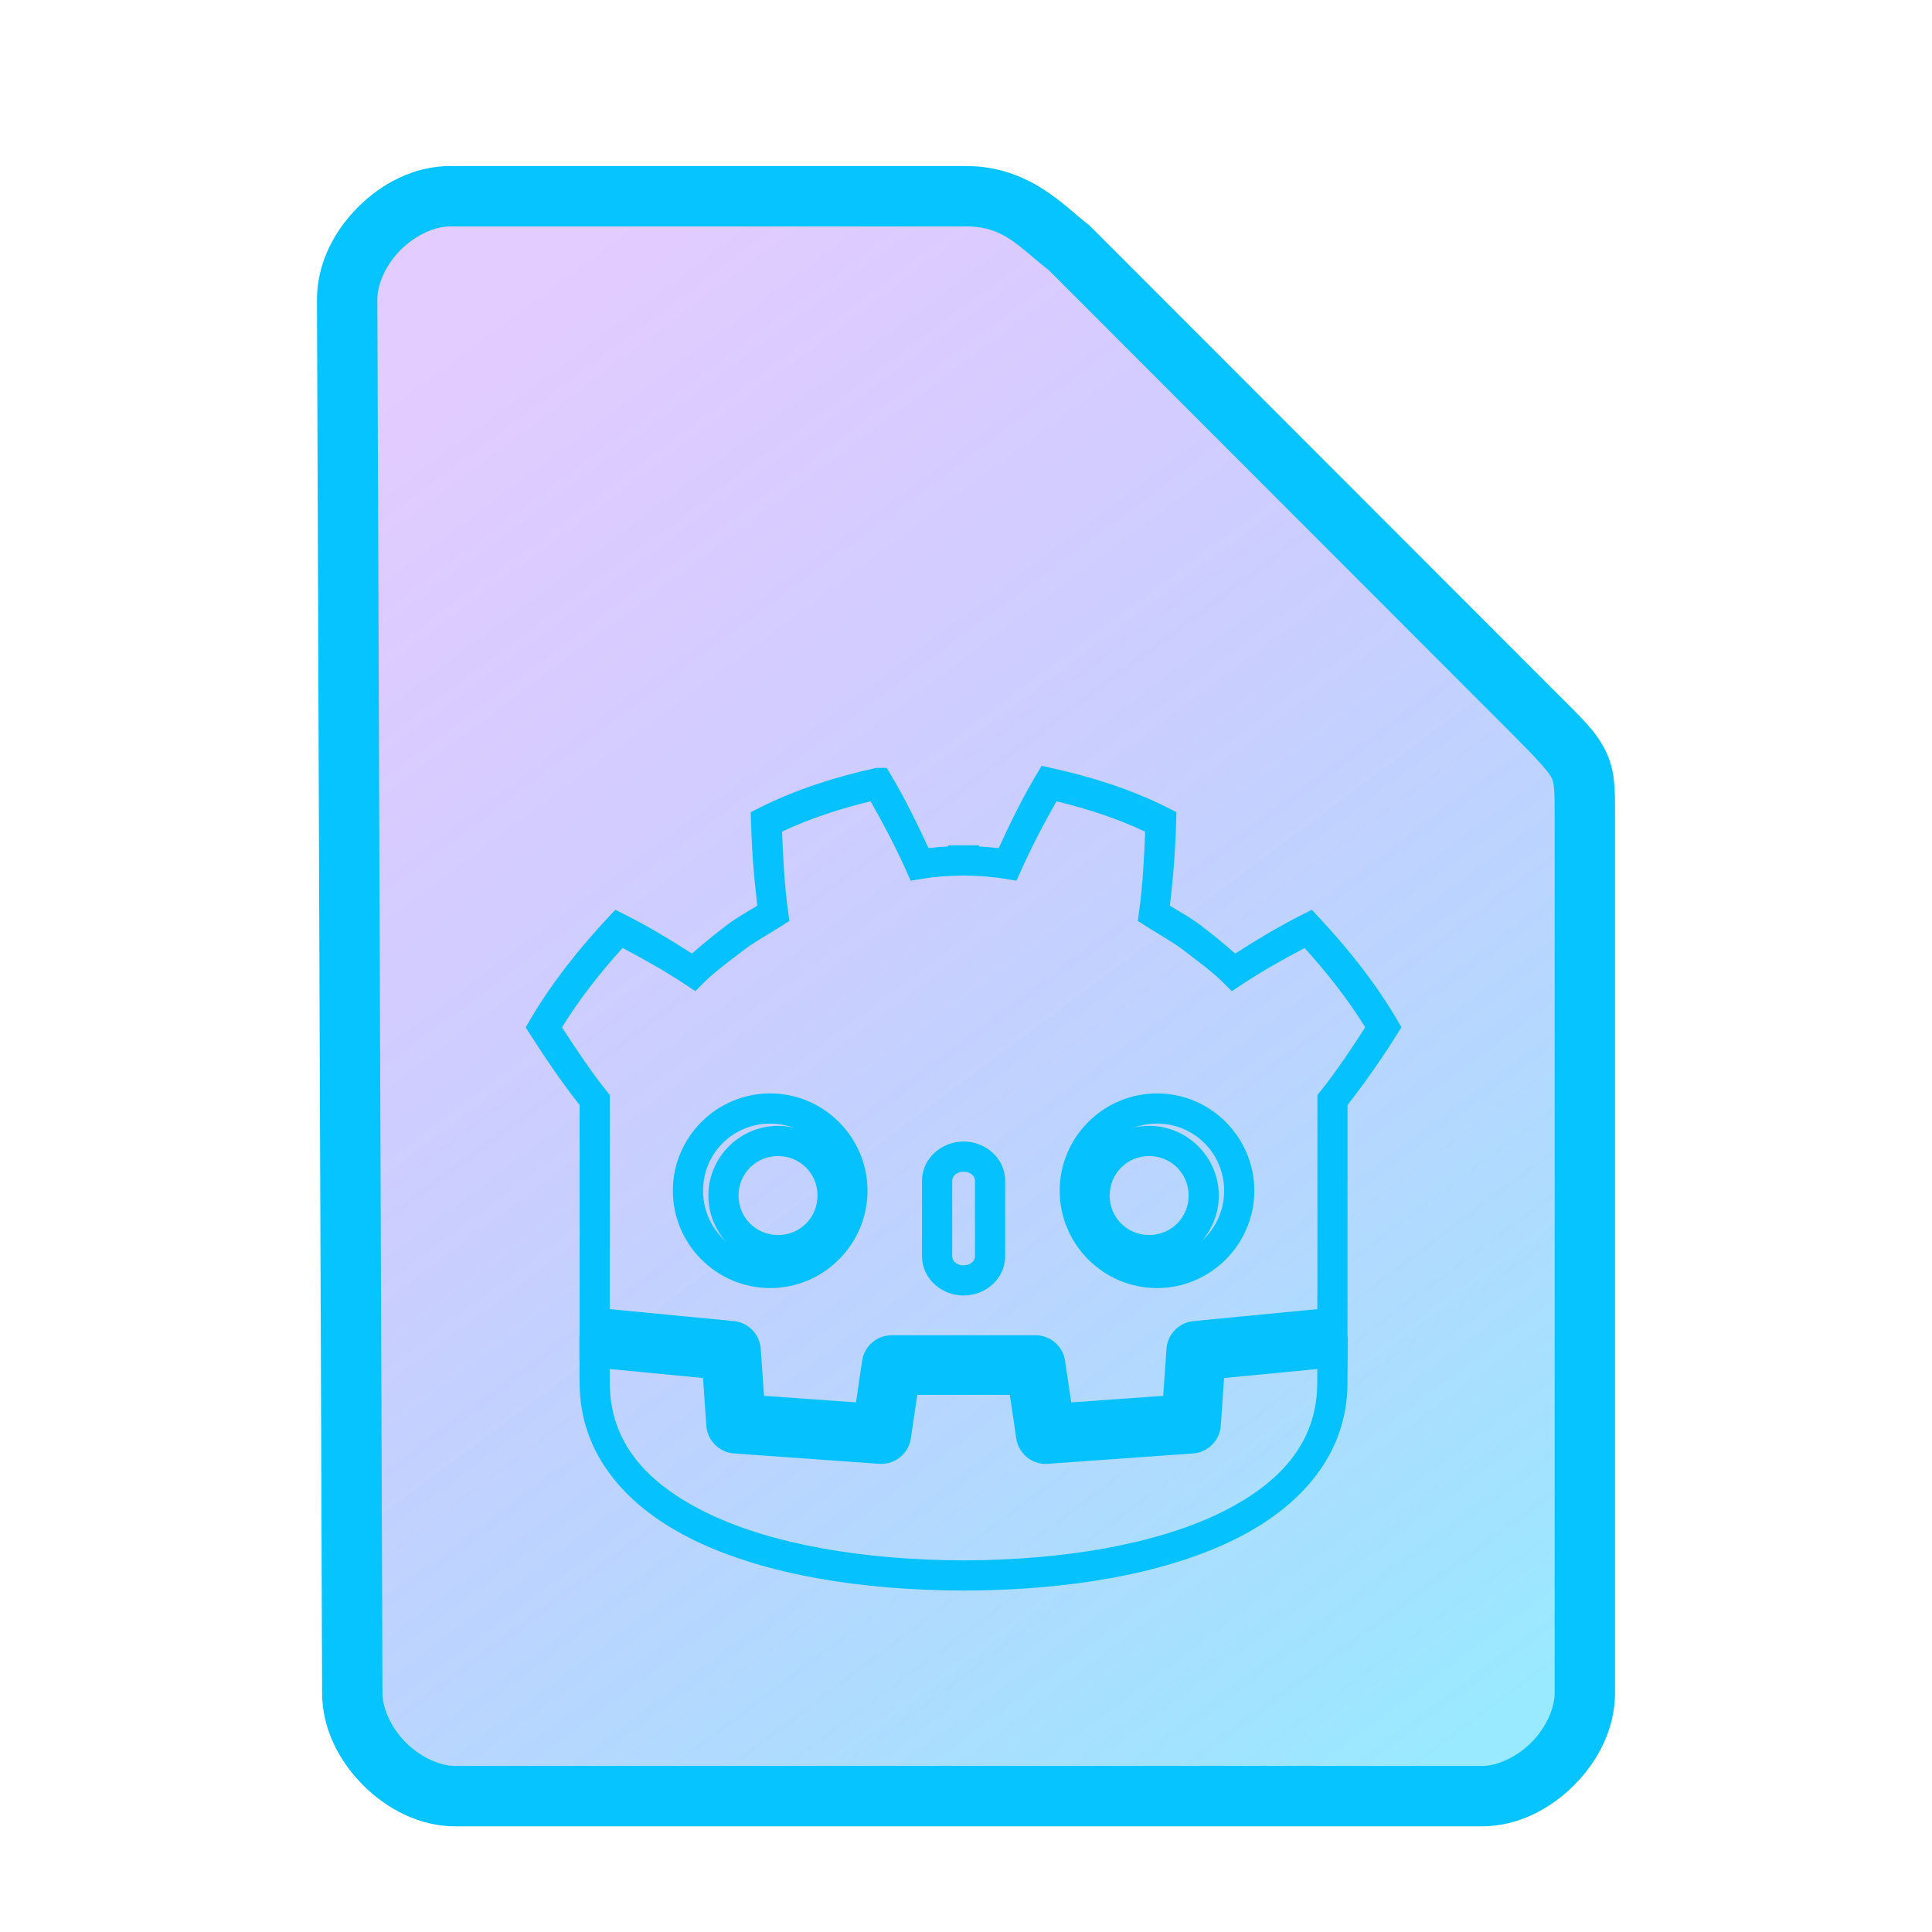 <?xml version="1.0" encoding="UTF-8" standalone="no"?>
<svg
   height="64"
   width="64"
   version="1.1"
   id="svg3"
   sodipodi:docname="application-x-godot-shader.svg"
   inkscape:version="1.1.2 (0a00cf5339, 2022-02-04)"
   xmlns:inkscape="http://www.inkscape.org/namespaces/inkscape"
   xmlns:sodipodi="http://sodipodi.sourceforge.net/DTD/sodipodi-0.dtd"
   xmlns:xlink="http://www.w3.org/1999/xlink"
   xmlns="http://www.w3.org/2000/svg"
   xmlns:svg="http://www.w3.org/2000/svg">
  <defs
     id="defs3">
    <linearGradient
       inkscape:collect="always"
       xlink:href="#linearGradient3-6"
       id="linearGradient4-3"
       x1="15.756"
       y1="10.721"
       x2="49.997"
       y2="56.698"
       gradientUnits="userSpaceOnUse" />
    <linearGradient
       id="linearGradient3-6"
       inkscape:collect="always">
      <stop
         style="stop-color:#7100ff;stop-opacity:0.2"
         offset="0"
         id="stop3-7" />
      <stop
         style="stop-color:#00c9ff;stop-opacity:0.4"
         offset="1"
         id="stop4-5" />
    </linearGradient>
  </defs>
  <sodipodi:namedview
     id="namedview3"
     pagecolor="#ffffff"
     bordercolor="#000000"
     borderopacity="0.25"
     inkscape:showpageshadow="2"
     inkscape:pageopacity="0.0"
     inkscape:pagecheckerboard="0"
     inkscape:deskcolor="#d1d1d1"
     inkscape:zoom="8.4742328"
     inkscape:cx="31.920294"
     inkscape:cy="45.077827"
     inkscape:window-width="1600"
     inkscape:window-height="836"
     inkscape:window-x="0"
     inkscape:window-y="0"
     inkscape:window-maximized="1"
     inkscape:current-layer="svg3"
     inkscape:pageshadow="2"
     showgrid="false" />
  <path
     style="color:#000000;fill:url(#linearGradient4-3);stroke-width:2;-inkscape-stroke:none"
     d="m 11.67,56.08 c 0,1.71 1.71,3.42 3.417,3.42 h 33.996 c 1.709,0 3.417,-1.71 3.417,-3.42 V 27.017 c 0,-1.71 0,-1.71 -1.708,-3.42 L 35.417,8.21 C 34.51,7.524 33.708,6.5 32,6.5 H 14.917 C 13.208,6.5 11.5,8.21 11.5,9.92 Z"
     id="path14761" />
  <path
     style="color:#000000;fill:#05c4ff;fill-opacity:0.991;-inkscape-stroke:none"
     d="M 14.918,5.5 C 13.73,5.5 12.657,6.063 11.859,6.861 11.062,7.66 10.5,8.732 10.5,9.92 v 0.002 l 0.17,46.162 c 0.001,1.187 0.564,2.257 1.361,3.055 C 12.829,59.937 13.9,60.5 15.088,60.5 h 33.994 c 1.188,0 2.261,-0.563 3.059,-1.361 C 52.938,58.34 53.5,57.268 53.5,56.08 v -29.062 c 0,-0.855 0.014,-1.492 -0.318,-2.158 C 52.849,24.193 52.354,23.746 51.5,22.891 L 36.076,7.455 36.02,7.412 C 35.268,6.844 34.108,5.5 32,5.5 Z m 0,2 H 32 c 1.274,0 1.741,0.676 2.746,1.453 l 15.338,15.352 c 0.853,0.854 1.214,1.26 1.309,1.449 C 51.487,25.943 51.5,26.163 51.5,27.018 v 29.062 c 0,0.522 -0.292,1.161 -0.775,1.645 C 50.241,58.209 49.603,58.5 49.082,58.5 h -33.994 c -0.52,0 -1.159,-0.291 -1.643,-0.775 -0.484,-0.484 -0.775,-1.123 -0.775,-1.645 v -0.002 -0.002 L 12.5,9.92 c 0,-0.522 0.292,-1.161 0.775,-1.645 C 13.759,7.791 14.397,7.5 14.918,7.5 Z"
     id="path14763" />
  <g
     id="g1175-6-3"
     style="fill:none;stroke:#05c2ff"
     transform="translate(-0.08,7.062)">
    <path
       style="color:#000000;fill:#05c2ff;stroke:none;-inkscape-stroke:none"
       d="m 34.586,18.307 -0.186,0.311 c -0.46,0.773 -0.863,1.601 -1.238,2.416 -0.219,-0.026 -0.436,-0.044 -0.652,-0.055 v -0.039 h -0.494 -0.006 c -0.078,0 -0.094,0 -0.01,0 0.082,0 0.078,0 -0.01,0 h -0.006 -0.494 v 0.039 c -0.216,0.011 -0.433,0.027 -0.652,0.053 -0.375,-0.814 -0.78,-1.641 -1.24,-2.414 l -0.145,-0.244 h -0.34 l -0.053,0.012 c -1.3,0.289 -2.598,0.695 -3.826,1.312 l -0.283,0.143 0.008,0.316 c 0.024,0.945 0.097,1.859 0.209,2.783 -0.371,0.225 -0.761,0.438 -1.15,0.75 -0.001,0.001 -0.003,0.003 -0.004,0.004 -0.001,9.87e-4 -0.003,9.65e-4 -0.004,0.002 -0.326,0.251 -0.67,0.534 -1.008,0.83 -0.709,-0.455 -1.439,-0.897 -2.203,-1.281 l -0.336,-0.17 -0.256,0.275 c -0.941,1.012 -1.828,2.115 -2.559,3.357 l -0.154,0.264 0.164,0.258 c 0.524,0.823 1.085,1.633 1.623,2.316 v 5.777 0.754 1.182 l 0.492,0.004 4.508,0.434 0.17,2.418 4.838,0.346 0.338,-2.289 h 4.746 l 0.338,2.289 4.838,-0.346 0.17,-2.418 4.502,-0.434 0.496,-0.004 v -0.715 l 0.002,-0.002 v -6.998 c 0.606,-0.777 1.184,-1.61 1.625,-2.32 l 0.16,-0.256 -0.152,-0.26 c -0.73,-1.243 -1.62,-2.345 -2.56,-3.357 l -0.256,-0.275 -0.334,0.17 c -0.765,0.385 -1.495,0.826 -2.205,1.281 -0.337,-0.296 -0.679,-0.579 -1.006,-0.83 l -0.004,-0.002 c -0.391,-0.314 -0.783,-0.528 -1.154,-0.754 0.112,-0.924 0.184,-1.839 0.209,-2.783 l 0.008,-0.316 -0.283,-0.143 c -1.228,-0.618 -2.526,-1.024 -3.826,-1.312 z m -5.666,1.176 c 0.42,0.737 0.825,1.507 1.17,2.277 l 0.156,0.352 0.383,-0.062 c 0.444,-0.074 0.896,-0.104 1.361,-0.109 h 0.014 0.006 c 0.464,0.006 0.917,0.035 1.361,0.109 l 0.381,0.062 0.158,-0.352 c 0.345,-0.77 0.748,-1.54 1.168,-2.277 1.012,0.244 2,0.564 2.936,1.004 -0.032,0.897 -0.082,1.768 -0.199,2.643 l -0.043,0.316 0.27,0.172 c 0.482,0.31 0.945,0.554 1.322,0.857 l 0.006,0.004 0.004,0.004 c 0.443,0.34 0.866,0.647 1.223,1.002 l 0.289,0.287 0.34,-0.225 c 0.659,-0.436 1.362,-0.831 2.072,-1.205 0.738,0.818 1.424,1.684 2.006,2.627 -0.428,0.671 -0.925,1.418 -1.475,2.109 l -0.109,0.137 v 6.588 l -0.002,0.002 v 0.5 l -4.107,0.396 c -0.476,0.046 -0.855,0.437 -0.889,0.914 l -0.109,1.562 -3.047,0.217 -0.205,-1.383 c -0.071,-0.48 -0.489,-0.842 -0.975,-0.842 h -4.77 c -0.486,0 -0.906,0.361 -0.977,0.842 l -0.203,1.383 -3.047,-0.217 -0.109,-1.562 c -0.033,-0.478 -0.414,-0.868 -0.891,-0.914 L 20.281,36.305 v -0.229 -0.754 -6.111 l -0.111,-0.137 c -0.468,-0.58 -0.981,-1.344 -1.473,-2.104 0.583,-0.944 1.267,-1.81 2.006,-2.629 0.71,0.374 1.412,0.769 2.07,1.205 l 0.34,0.225 0.289,-0.287 c 0.357,-0.355 0.782,-0.663 1.225,-1.004 l 0.004,-0.002 0.004,-0.004 c 0.378,-0.304 0.842,-0.548 1.324,-0.857 l 0.27,-0.172 -0.043,-0.316 c -0.118,-0.875 -0.167,-1.746 -0.199,-2.643 0.935,-0.44 1.923,-0.76 2.934,-1.004 z m -3.328,9.676 c -1.774,0 -3.223,1.448 -3.223,3.223 0,1.775 1.449,3.225 3.223,3.225 1.775,0 3.225,-1.449 3.225,-3.225 0,-1.774 -1.45,-3.223 -3.225,-3.223 z m 12.816,0 c -1.775,0 -3.225,1.448 -3.225,3.223 0,1.775 1.45,3.225 3.225,3.225 1.774,0 3.223,-1.449 3.223,-3.225 0,-1.774 -1.449,-3.223 -3.223,-3.223 z m -12.816,1 c 1.235,0 2.225,0.989 2.225,2.223 0,1.235 -0.99,2.225 -2.225,2.225 -1.234,0 -2.223,-0.99 -2.223,-2.225 0,-1.234 0.989,-2.223 2.223,-2.223 z m 12.816,0 c 1.234,0 2.223,0.989 2.223,2.223 0,1.235 -0.989,2.225 -2.223,2.225 -1.235,0 -2.225,-0.99 -2.225,-2.225 0,-1.234 0.99,-2.223 2.225,-2.223 z M 32,30.752 c -0.73,0 -1.377,0.56 -1.377,1.297 v 2.508 c 0,0.737 0.647,1.297 1.377,1.297 0.73,0 1.377,-0.559 1.377,-1.297 v -2.508 c 0,-0.738 -0.647,-1.297 -1.377,-1.297 z m 0,1 c 0.238,0 0.377,0.156 0.377,0.297 v 2.508 c 0,0.142 -0.138,0.297 -0.377,0.297 -0.239,0 -0.377,-0.154 -0.377,-0.297 v -2.508 c 0,-0.142 0.139,-0.297 0.377,-0.297 z"
       id="path84-6-5-2-5" />
    <path
       style="color:#000000;fill:#05c2ff;stroke:none;-inkscape-stroke:none"
       d="m 19.271,37.186 0.002,0.553 c 0.002,0.44 0.008,0.934 0.008,1.01 0,2.358 1.541,4.135 3.852,5.24 2.311,1.105 5.424,1.627 8.857,1.639 H 32 32.01 c 3.433,-0.012 6.545,-0.534 8.855,-1.639 2.311,-1.105 3.852,-2.883 3.852,-5.24 0,-0.077 0.006,-0.57 0.008,-1.01 l 0.002,-0.553 -5.033,0.486 -0.029,0.422 -0.141,1.994 -4.791,0.344 -0.336,-2.289 h -4.793 l -0.336,2.289 -4.791,-0.344 -0.17,-2.416 z m 1.006,1.102 3.092,0.299 0.109,1.584 c 0.034,0.487 0.428,0.879 0.914,0.914 l 4.814,0.344 c 0.511,0.037 0.972,-0.333 1.047,-0.84 l 0.213,-1.445 h 3.066 l 0.213,1.445 c 0.071,0.483 0.491,0.844 0.975,0.844 0.02,0 0.044,-0.002 0.07,-0.004 l 4.816,-0.344 c 0.486,-0.035 0.88,-0.427 0.914,-0.914 l 0.109,-1.584 3.09,-0.299 c -0.002,0.161 -0.004,0.408 -0.004,0.461 0,1.935 -1.181,3.332 -3.283,4.338 -2.102,1.006 -5.095,1.529 -8.428,1.541 H 32 31.994 31.992 c -3.332,-0.012 -6.325,-0.536 -8.428,-1.541 -2.103,-1.006 -3.283,-2.403 -3.283,-4.338 0,-0.052 -0.003,-0.3 -0.004,-0.461 z"
       id="path88-5-2-9-6" />
    <path
       style="color:#000000;fill:#05c2ff;stroke:none;-inkscape-stroke:none"
       d="m 25.854,30.234 c -1.269,0 -2.309,1.04 -2.309,2.309 0,1.269 1.04,2.307 2.309,2.307 1.269,0 2.307,-1.038 2.307,-2.307 0,-1.268 -1.037,-2.309 -2.307,-2.309 z m 0,1 c 0.729,0 1.307,0.58 1.307,1.309 0,0.728 -0.578,1.307 -1.307,1.307 -0.728,0 -1.309,-0.579 -1.309,-1.307 0,-0.728 0.58,-1.309 1.309,-1.309 z"
       id="path96-2-7-1-2" />
    <path
       style="color:#000000;fill:#05c2ff;stroke:none;-inkscape-stroke:none"
       d="m 38.146,30.234 c -1.269,0 -2.307,1.04 -2.307,2.309 0,1.268 1.038,2.307 2.307,2.307 1.269,0 2.309,-1.038 2.309,-2.307 0,-1.268 -1.039,-2.309 -2.309,-2.309 z m 0,1 c 0.729,0 1.309,0.58 1.309,1.309 0,0.728 -0.579,1.307 -1.309,1.307 -0.728,0 -1.307,-0.578 -1.307,-1.307 0,-0.728 0.579,-1.309 1.307,-1.309 z"
       id="path108-9-6-2-9" />
  </g>
</svg>
